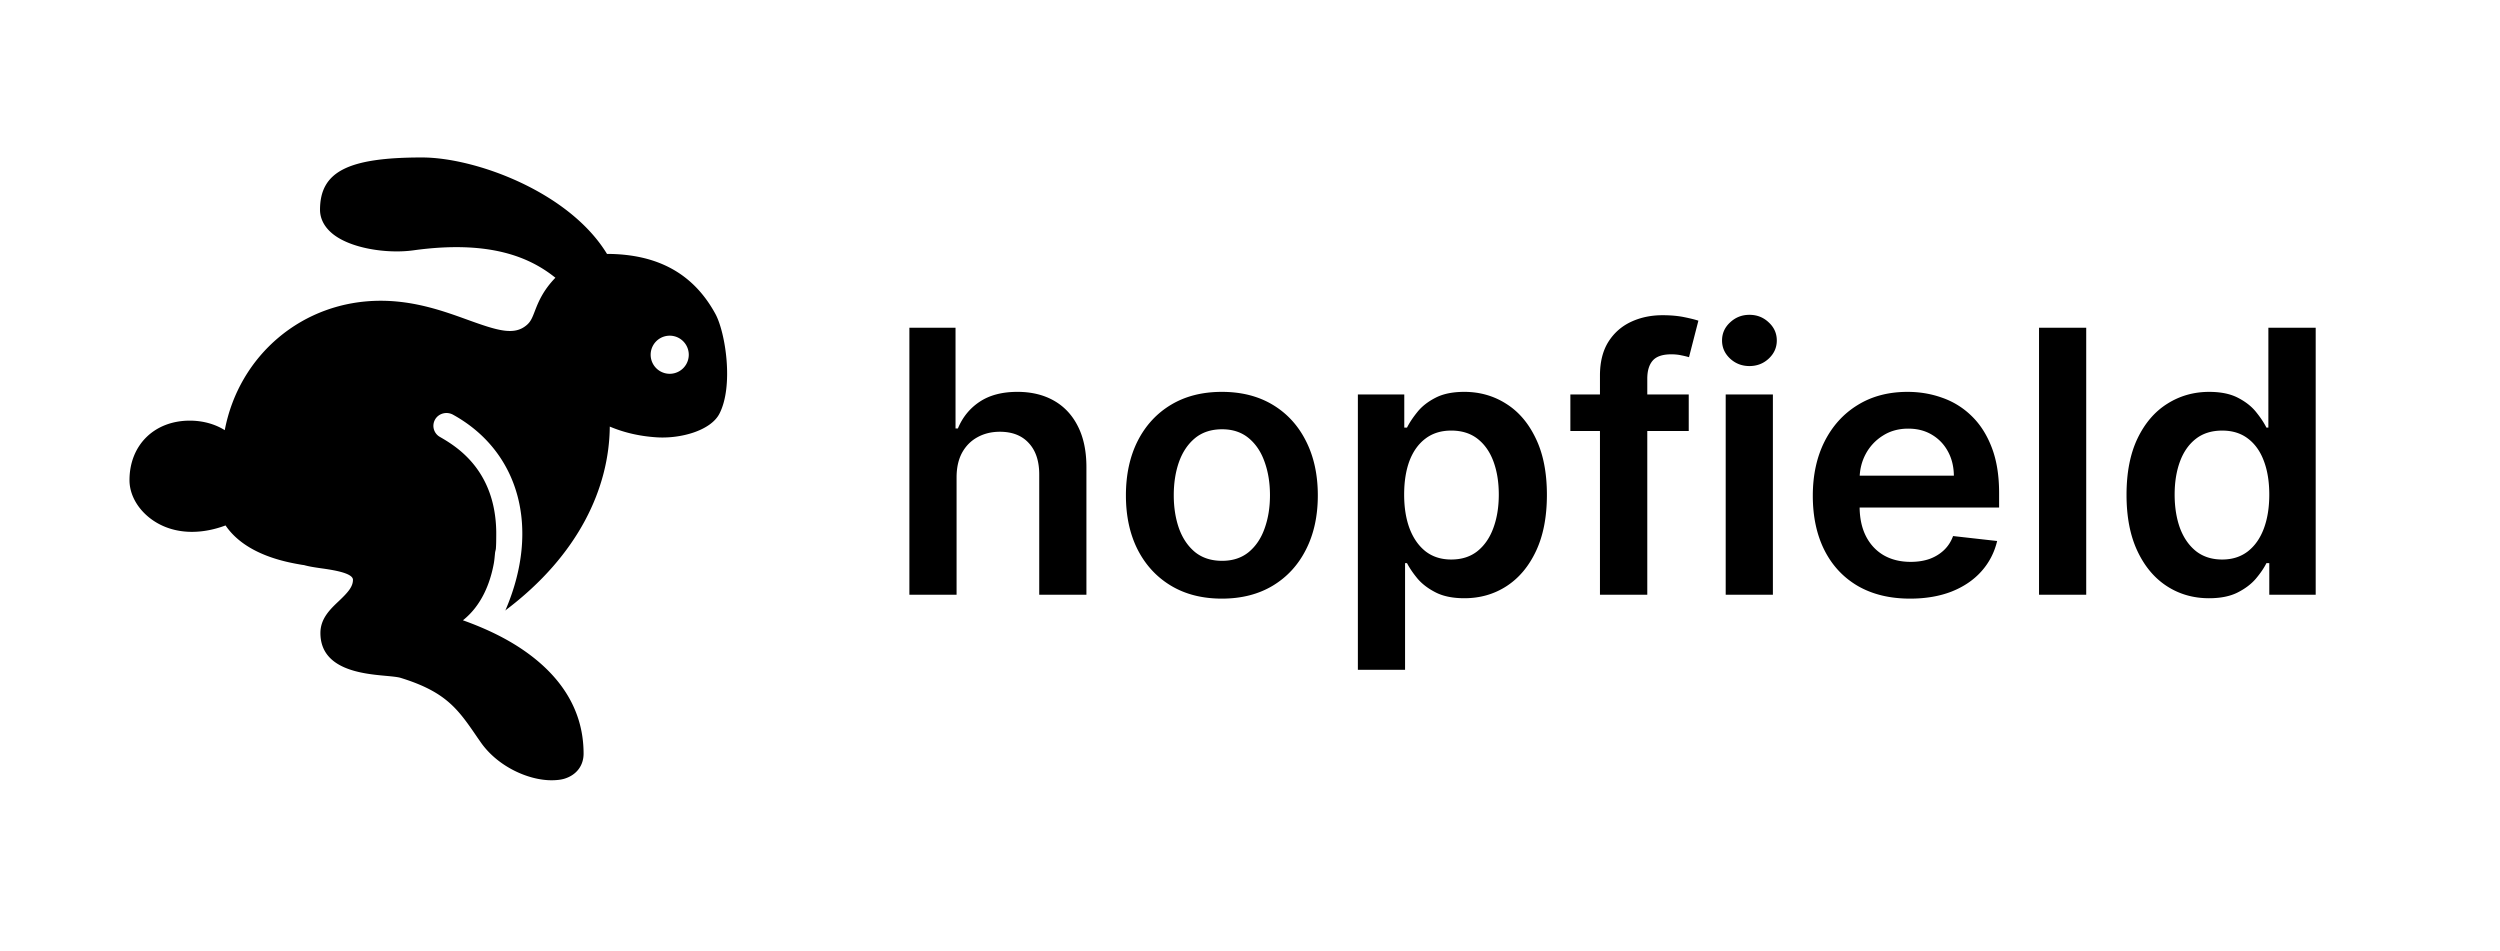 <svg xmlns="http://www.w3.org/2000/svg" fill="none" viewBox="0 0 681 259">
  <path fill="#000"
    d="M260.572 130.04V162h-12.856V89.273h12.571v27.45h.64c1.278-3.078 3.255-5.504 5.93-7.28 2.699-1.799 6.132-2.699 10.298-2.699 3.788 0 7.091.793 9.908 2.38 2.817 1.586 4.995 3.906 6.534 6.96 1.563 3.054 2.344 6.782 2.344 11.186V162h-12.855v-32.741c0-3.67-.947-6.523-2.841-8.559-1.87-2.059-4.498-3.089-7.884-3.089-2.272 0-4.308.497-6.108 1.491-1.775.971-3.172 2.38-4.19 4.226-.994 1.847-1.491 4.084-1.491 6.712Zm72.265 33.025c-5.327 0-9.943-1.172-13.849-3.515-3.907-2.344-6.937-5.623-9.091-9.837-2.131-4.214-3.196-9.138-3.196-14.773 0-5.634 1.065-10.57 3.196-14.808 2.154-4.238 5.184-7.528 9.091-9.872 3.906-2.344 8.522-3.516 13.849-3.516s9.943 1.172 13.85 3.516c3.906 2.344 6.924 5.634 9.055 9.872 2.154 4.238 3.232 9.174 3.232 14.808 0 5.635-1.078 10.559-3.232 14.773-2.131 4.214-5.149 7.493-9.055 9.837-3.907 2.343-8.523 3.515-13.85 3.515Zm.071-10.298c2.888 0 5.303-.793 7.245-2.379 1.941-1.61 3.385-3.764 4.332-6.463.971-2.699 1.456-5.706 1.456-9.02 0-3.338-.485-6.357-1.456-9.056-.947-2.722-2.391-4.888-4.332-6.498-1.942-1.61-4.357-2.415-7.245-2.415-2.959 0-5.421.805-7.386 2.415-1.941 1.61-3.397 3.776-4.368 6.498-.947 2.699-1.421 5.718-1.421 9.056 0 3.314.474 6.321 1.421 9.02.971 2.699 2.427 4.853 4.368 6.463 1.965 1.586 4.427 2.379 7.386 2.379Zm36.976 29.688v-75h12.642v9.019h.746c.663-1.325 1.598-2.734 2.806-4.225 1.207-1.516 2.841-2.806 4.9-3.871 2.06-1.089 4.688-1.634 7.884-1.634 4.214 0 8.013 1.077 11.399 3.232 3.409 2.131 6.108 5.291 8.096 9.481 2.013 4.167 3.019 9.281 3.019 15.341 0 5.99-.983 11.08-2.948 15.27-1.965 4.191-4.64 7.387-8.025 9.588-3.386 2.202-7.221 3.303-11.506 3.303-3.125 0-5.717-.521-7.777-1.563-2.059-1.041-3.717-2.296-4.971-3.764-1.231-1.491-2.19-2.9-2.877-4.226h-.532v29.049h-12.856Zm12.607-47.728c0 3.528.497 6.617 1.491 9.269 1.018 2.651 2.474 4.723 4.368 6.214 1.918 1.468 4.238 2.202 6.961 2.202 2.84 0 5.22-.758 7.137-2.273 1.918-1.539 3.362-3.634 4.333-6.285.994-2.675 1.491-5.718 1.491-9.127 0-3.385-.485-6.392-1.456-9.02-.97-2.627-2.415-4.687-4.332-6.179-1.918-1.491-4.309-2.237-7.173-2.237-2.747 0-5.079.722-6.996 2.166-1.918 1.445-3.374 3.469-4.368 6.073-.971 2.604-1.456 5.67-1.456 9.197Zm77.521-27.272v9.943h-32.244v-9.943h32.244ZM435.829 162v-59.695c0-3.67.758-6.723 2.273-9.162 1.539-2.438 3.598-4.26 6.179-5.468 2.58-1.208 5.445-1.811 8.593-1.811 2.226 0 4.203.177 5.931.532 1.728.355 3.006.675 3.835.96l-2.557 9.942a22.265 22.265 0 0 0-2.059-.497c-.829-.19-1.752-.284-2.77-.284-2.391 0-4.084.58-5.078 1.74-.971 1.136-1.456 2.77-1.456 4.901V162h-12.891Zm34.251 0v-54.545h12.855V162H470.08Zm6.463-62.287c-2.036 0-3.788-.675-5.256-2.024-1.468-1.373-2.202-3.018-2.202-4.936 0-1.941.734-3.587 2.202-4.936 1.468-1.373 3.22-2.06 5.256-2.06 2.059 0 3.811.687 5.255 2.06 1.468 1.35 2.202 2.995 2.202 4.936 0 1.918-.734 3.563-2.202 4.936-1.444 1.35-3.196 2.024-5.255 2.024Zm43.759 63.352c-5.469 0-10.192-1.136-14.169-3.409-3.954-2.296-6.996-5.54-9.127-9.73-2.13-4.214-3.196-9.174-3.196-14.879 0-5.611 1.066-10.535 3.196-14.773 2.155-4.261 5.161-7.576 9.02-9.943 3.859-2.391 8.393-3.587 13.601-3.587 3.362 0 6.534.545 9.517 1.634a21.508 21.508 0 0 1 7.955 4.971c2.32 2.249 4.143 5.114 5.468 8.594 1.326 3.457 1.989 7.576 1.989 12.358v3.942h-44.709v-8.665h32.386c-.023-2.462-.556-4.652-1.598-6.569-1.041-1.942-2.497-3.469-4.367-4.581-1.847-1.113-4.001-1.669-6.463-1.669-2.628 0-4.937.639-6.925 1.917a13.205 13.205 0 0 0-4.652 4.972c-1.089 2.036-1.646 4.273-1.669 6.711v7.564c0 3.173.58 5.895 1.74 8.168 1.16 2.249 2.782 3.977 4.865 5.185 2.083 1.183 4.522 1.775 7.315 1.775 1.87 0 3.563-.26 5.078-.781 1.516-.545 2.829-1.338 3.942-2.379 1.113-1.042 1.953-2.332 2.521-3.871l12.003 1.349c-.757 3.173-2.201 5.943-4.332 8.31-2.107 2.344-4.806 4.167-8.097 5.469-3.29 1.278-7.055 1.917-11.292 1.917Zm47.984-73.792V162h-12.855V89.273h12.855Zm33.461 73.686c-4.285 0-8.12-1.101-11.506-3.303-3.385-2.201-6.06-5.397-8.025-9.588-1.965-4.19-2.948-9.28-2.948-15.27 0-6.06.995-11.174 2.983-15.341 2.013-4.19 4.723-7.35 8.132-9.481 3.409-2.155 7.209-3.232 11.399-3.232 3.197 0 5.824.545 7.884 1.634 2.06 1.065 3.693 2.355 4.901 3.871 1.207 1.491 2.142 2.9 2.805 4.225h.533V89.273h12.89V162h-12.642v-8.594h-.781c-.663 1.326-1.622 2.735-2.876 4.226-1.255 1.468-2.912 2.723-4.972 3.764-2.06 1.042-4.652 1.563-7.777 1.563Zm3.587-10.547c2.722 0 5.042-.734 6.96-2.202 1.917-1.491 3.373-3.563 4.368-6.214.994-2.652 1.491-5.741 1.491-9.269 0-3.527-.497-6.593-1.491-9.197-.971-2.604-2.415-4.628-4.333-6.073-1.894-1.444-4.225-2.166-6.995-2.166-2.865 0-5.256.746-7.174 2.237-1.917 1.492-3.361 3.552-4.332 6.179-.971 2.628-1.456 5.635-1.456 9.02 0 3.409.485 6.452 1.456 9.127.994 2.651 2.45 4.746 4.368 6.285 1.941 1.515 4.32 2.273 7.138 2.273Z" />
  <path fill="#000"
    d="M114.96 42.893c-20.248 0-27.787 3.892-27.787 14.272 0 1.633.581 4.055 3.135 6.27 4.864 4.245 15.137 5.743 22.275 4.757 20.919-2.906 31.842 1.948 38.707 7.464-3.297 3.404-4.581 6.46-5.515 8.864-.768 2-1.163 3.041-2.27 4-3.419 2.962-7.923 1.557-16.11-1.405-6.422-2.325-14.341-5.19-23.68-5.19-21.355 0-38.627 14.91-42.492 35.251-2.692-1.692-6.041-2.595-9.515-2.595-9.664 0-16.435 6.646-16.435 16.217 0 4.338 2.702 8.663 7.027 11.352 5.26 3.273 12.124 3.598 19.137.976 5.502 8.096 16.705 10.013 20.653 10.701.363.069.637.083.758.111 1.325.377 2.93.623 4.647.865 3.044.429 8.65 1.242 8.65 3.135 0 1.93-1.433 3.487-3.782 5.73-2.408 2.269-5.083 4.809-5.083 8.757 0 10.058 11.626 11.11 17.84 11.677 1.65.149 3.259.312 4.003.544 12.446 3.837 15.663 8.539 20.974 16.324l.758 1.083c4.609 6.729 13.044 10.487 19.352 10.487 1.287 0 2.515-.107 3.571-.432 3.283-1.014 5.19-3.582 5.19-6.813 0-13.003-7.436-21.961-16.113-28.002-5.633-3.934-11.837-6.571-16.757-8.328 5.079-4.014 7.446-10.124 8.432-15.57.162-.945.232-1.903.325-2.81.041-.366.173-.73.218-1.083.104-1.28.093-2.498.104-3.674v-.976c-.253-17.013-11.055-23.355-15.352-25.839a3.473 3.473 0 0 1-1.645-2.107 3.467 3.467 0 0 1 .347-2.651c.976-1.678 3.163-2.231 4.868-1.297 18.041 9.961 23.947 30.87 14.273 53.305-.958-.53.945.474 0 0 20.068-15.1 28.299-33.493 28.434-50.063 3.841 1.623 8.027 2.609 12.653 2.92 6.581.46 14.785-1.799 17.19-6.38 3.944-7.543 1.692-22.179-1.08-27.248-5.961-10.92-15.667-16.286-29.521-16.328-10.293-16.915-35.894-26.268-50.384-26.268v-.003Zm67.47 48.547a5.19 5.19 0 1 1 0 10.381 5.19 5.19 0 0 1 0-10.381Z" />
</svg>